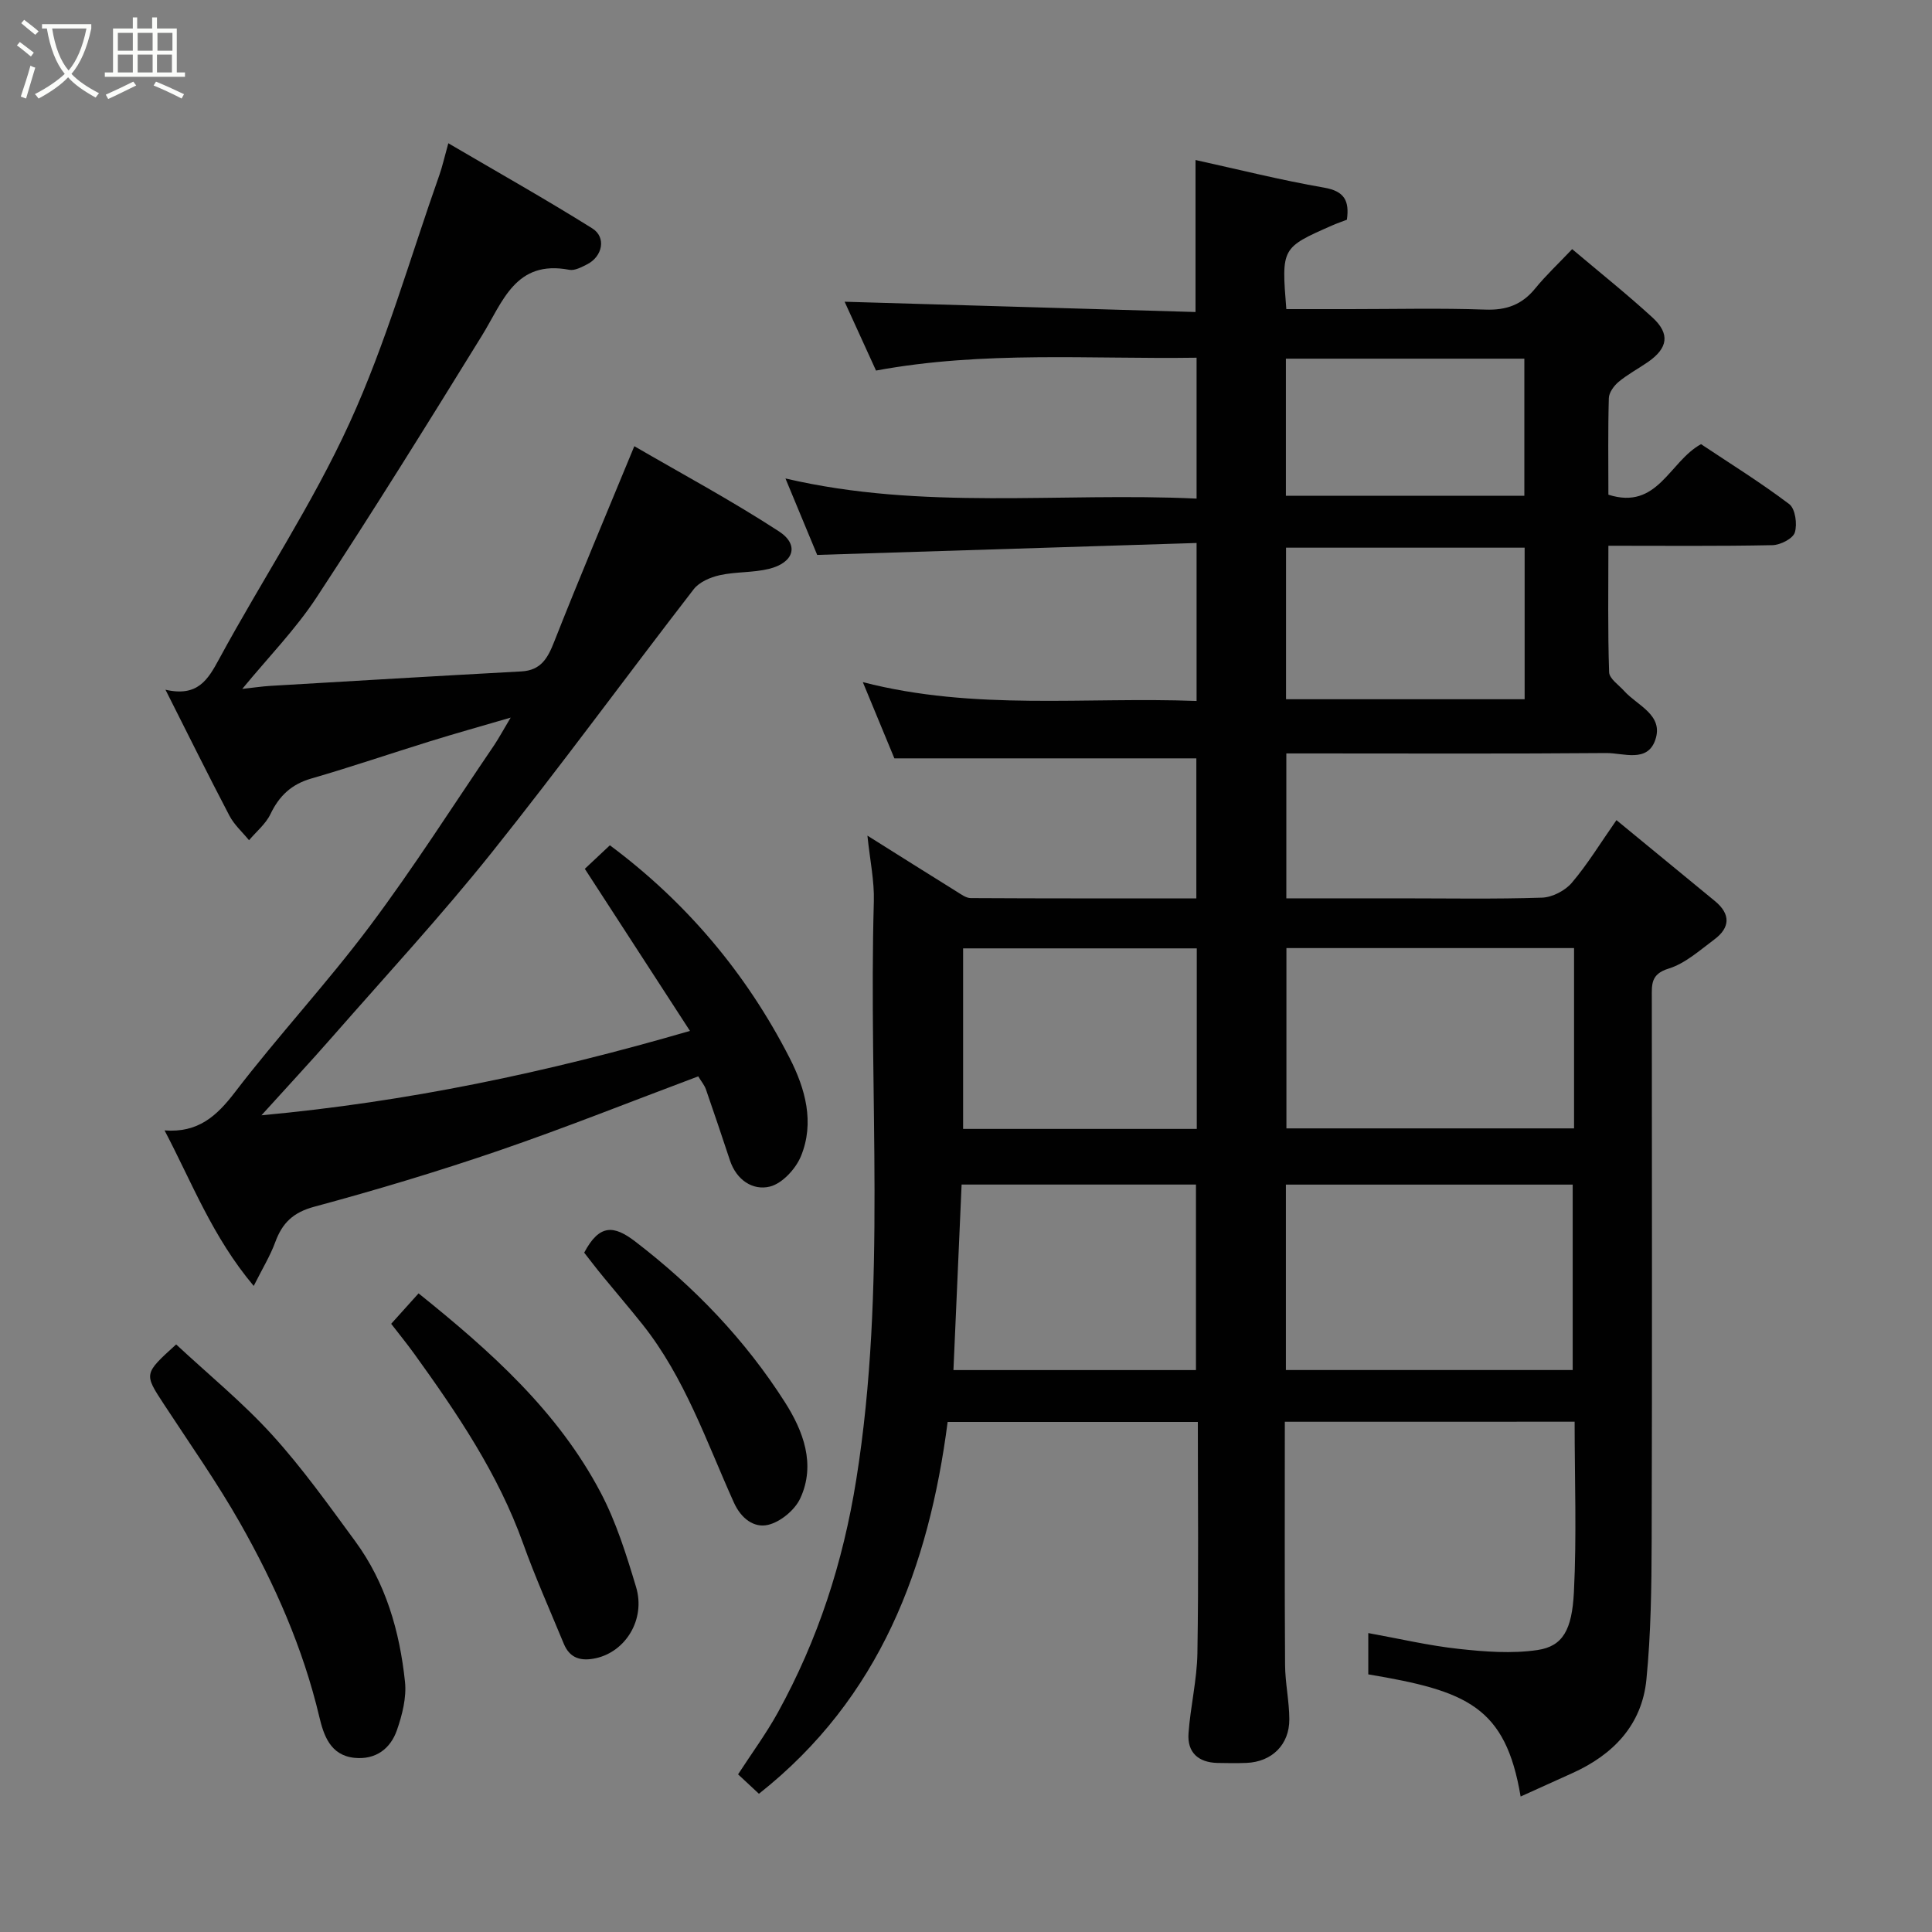 <svg enable-background="new 0 0 400 400" viewBox="0 0 400 400" xmlns="http://www.w3.org/2000/svg"><rect x="0" y="0" width="400" height="400" fill="#808080" stroke="none"/><path d="m6.4 11.7c-1-.8-1.9-1.6-2.9-2.3l.6-.7c.9.7 1.9 1.4 2.9 2.2zm-2.1 8.3c.7-2.1 1.4-4.2 2-6.4.2.1.6.3 1 .4-.7 2.3-1.3 4.4-1.9 6.4zm3-12.8c-1.1-.9-2.1-1.7-2.9-2.4l.6-.7c1 .8 2 1.5 3 2.4zm1.4-1.3v-.9h10.2v.9c-.9 4.2-2.3 7.3-4.1 9.4 1.3 1.4 3.2 2.7 5.7 4-.2.2-.4.5-.7.9-2.5-1.4-4.4-2.7-5.7-4.2-1.4 1.5-3.5 3-6.1 4.4 0 0 0 0-.1-.1-.3-.4-.5-.7-.7-.8 2.7-1.4 4.7-2.8 6.2-4.2-1.8-2.2-3-5.3-3.7-9.4zm9.2 0h-7.1c.6 3.8 1.7 6.7 3.4 8.7 1.7-2 2.9-4.8 3.7-8.7z" fill="#fbfcfa"/><path d="m31.6 3.6h.9v2.3h4.1v9.1h1.7v.9h-16.6v-.9h1.7v-9.1h4.1v-2.3h.9v2.3h3.1v-2.3zm-4 13.3.6.8c-1.9.9-3.8 1.9-5.8 2.8-.2-.3-.3-.6-.5-.9 2-.9 3.9-1.8 5.7-2.7zm-3.2-10.1v3.7h3.1v-3.7zm0 4.5v3.7h3.1v-3.7zm4.1-4.5v3.7h3.1v-3.7zm0 4.5v3.7h3.1v-3.7zm9.1 9.1c-2.1-1.1-4.1-2-5.8-2.7l.5-.8c2.2.9 4.1 1.8 5.8 2.6zm-1.9-13.6h-3.1v3.7h3.1zm-3.2 4.5v3.7h3.1v-3.7z" fill="#fbfcfa"/><g fill="#010101"><path d="m266.01 294.36c0 17.01-.06 33.66.05 50.31.02 3.77.87 7.53.88 11.3.02 5.26-3.63 8.8-8.85 9.02-2 .08-4 .05-6 .01-3.99-.09-6.31-2.17-6.02-6.14.4-5.55 1.75-11.06 1.84-16.6.26-15.82.09-31.64.09-47.86-17.24 0-34.29 0-51.8 0-3.9 30-13.96 57.14-39.07 76.98-1.56-1.45-2.86-2.66-4.32-4.02 2.82-4.35 5.81-8.41 8.23-12.79 8.31-15.09 13.49-31.01 16.24-48.24 6.37-39.83 2.5-79.82 3.64-119.71.12-4.23-.8-8.49-1.33-13.61 6.65 4.17 12.51 7.88 18.41 11.54.94.58 1.99 1.39 2.99 1.39 15.47.09 30.93.06 46.7.06 0-10.07 0-19.79 0-28.99-20.82 0-41.44 0-62.52 0-1.83-4.42-3.99-9.64-6.53-15.78 23.16 5.97 46.06 3.01 69.1 3.9 0-10.83 0-21.1 0-32.71-26.03.82-52.05 1.63-78.55 2.47-1.83-4.4-4.05-9.76-6.57-15.83 28.48 6.67 56.75 2.83 85.12 4.17 0-9.93 0-19.19 0-29.17-22.02.33-44.12-1.46-66.37 2.66-2.26-4.96-4.62-10.13-6.5-14.25 23.92.7 48.27 1.42 72.65 2.13 0-11.09 0-21.09 0-31.47 8.87 1.95 17.69 4.17 26.63 5.72 4.23.73 5.25 2.75 4.71 6.64-.97.38-2.02.73-3.04 1.18-10.52 4.63-10.52 4.63-9.5 17.33h13.21c9.33 0 18.67-.23 27.99.1 4.37.16 7.6-1.02 10.33-4.38 2.2-2.7 4.77-5.1 7.65-8.14 5.75 4.86 11.36 9.33 16.63 14.16 3.68 3.38 3.2 6.33-.92 9.2-2.01 1.39-4.2 2.55-6.07 4.1-.98.81-2.02 2.23-2.05 3.4-.19 6.64-.09 13.28-.09 19.98 10.23 3.28 12.6-6.87 19.18-10.46 5.94 3.96 12.31 7.91 18.26 12.41 1.25.94 1.7 4.13 1.16 5.87-.39 1.27-2.99 2.6-4.63 2.63-11.13.23-22.26.12-33.97.12 0 8.98-.14 17.59.15 26.18.04 1.34 2 2.64 3.13 3.9 2.74 3.05 8.2 4.94 6.43 10.12-1.64 4.79-6.62 2.69-10.15 2.72-20.16.17-40.32.08-60.49.08-1.81 0-3.62 0-5.75 0v30h23.45c9.83 0 19.67.18 29.49-.14 2.12-.07 4.77-1.44 6.16-3.07 3.26-3.83 5.9-8.19 9.25-12.98 6.87 5.64 13.63 11.19 20.38 16.75 3.31 2.72 3.17 5.53-.16 7.99-3 2.23-5.99 4.94-9.43 6-3.68 1.13-3.47 3.26-3.47 5.94.02 37.49.08 74.99-.03 112.48-.03 9.6-.15 19.24-1.09 28.78-.93 9.4-6.88 15.56-15.34 19.37-3.48 1.57-6.95 3.15-10.7 4.84-3.13-18.62-11.09-21.87-31.54-25.29 0-2.71 0-5.47 0-8.55 6.32 1.14 12.46 2.59 18.69 3.27 5.41.59 11.02 1.03 16.35.24 5.24-.78 7.13-4.16 7.53-11.97.59-11.62.15-23.29.15-35.3-19.97.01-39.69.01-60 .01zm.22-10.71h59.38c0-13.06 0-25.77 0-38.39-19.98 0-39.57 0-59.38 0zm59.66-87.36c-20.1 0-39.8 0-59.55 0v37.33h59.55c0-12.52 0-24.66 0-37.33zm-126.8 48.96c-.57 12.87-1.12 25.51-1.69 38.41h50.21c0-13.05 0-25.76 0-38.41-16.3 0-32.22 0-48.52 0zm48.69-48.9c-16.44 0-32.47 0-48.38 0v37.38h48.38c0-12.51 0-24.77 0-37.38zm67.88-51.58c0-10.74 0-21.11 0-31.38-16.72 0-33.09 0-49.4 0v31.38zm-49.43-42.12h49.37c0-9.73 0-19.11 0-28.39-16.65 0-32.9 0-49.37 0z"/><path d="m105.73 148.57c-6.28 1.84-11.49 3.29-16.64 4.89-8.23 2.55-16.39 5.34-24.66 7.73-4.1 1.19-6.62 3.58-8.43 7.35-.98 2.05-2.93 3.63-4.44 5.42-1.37-1.68-3.06-3.18-4.05-5.06-4.37-8.34-8.55-16.78-13.25-26.1 6.66 1.53 8.77-2.04 11.13-6.4 8.87-16.36 19.28-31.98 26.99-48.85 7.55-16.5 12.53-34.18 18.6-51.35.59-1.67.97-3.42 1.84-6.54 10.28 6.03 20.18 11.6 29.8 17.62 2.95 1.84 2.14 5.82-1.07 7.45-1.14.58-2.57 1.35-3.69 1.13-11.14-2.13-13.75 6.61-18.07 13.61-11.22 18.18-22.5 36.33-34.23 54.19-4.38 6.67-10.07 12.48-15.4 18.97 2.23-.24 4.04-.52 5.86-.63 17.3-1.02 34.6-2.05 51.91-2.99 4.12-.22 5.5-2.8 6.85-6.25 5.19-13.17 10.71-26.21 16.55-40.38 9.84 5.72 20.17 11.27 29.95 17.64 4.27 2.78 3.09 6.49-2.08 7.76-3.31.81-6.87.57-10.2 1.31-1.94.43-4.23 1.42-5.38 2.91-14.01 18.12-27.52 36.63-41.81 54.51-10.48 13.11-21.89 25.47-32.95 38.1-4.66 5.32-9.49 10.5-14.73 16.3 30.1-2.78 58.96-8.81 88.72-17.47-7.43-11.45-14.57-22.46-21.77-33.56 1.15-1.08 3.06-2.87 5.19-4.87 15.72 11.7 28.22 26.44 37.22 44.05 3.24 6.33 5.2 13.34 2.34 20.31-1.08 2.63-3.88 5.67-6.44 6.3-3.55.87-6.91-1.38-8.25-5.39-1.64-4.92-3.28-9.85-4.99-14.75-.31-.88-.96-1.64-1.59-2.68-13.86 5.19-27.43 10.62-41.25 15.36-12.6 4.32-25.39 8.16-38.25 11.63-4.38 1.18-6.62 3.37-8.07 7.33-1.03 2.81-2.63 5.42-4.46 9.07-8.57-10.19-12.76-21.37-18.46-32.2 6.92.53 10.77-2.94 14.56-7.89 8.97-11.72 19.08-22.59 27.93-34.4 9.09-12.13 17.24-24.96 25.78-37.51.96-1.45 1.8-3.01 3.39-5.67z"/><path d="m36.47 278.35c6.76 6.29 13.81 12.05 19.87 18.72 6.25 6.87 11.68 14.51 17.19 22.01 6.34 8.63 9.22 18.67 10.32 29.13.34 3.25-.57 6.83-1.67 10-1.35 3.87-4.42 6.17-8.79 5.73-5.02-.51-6.38-4.69-7.29-8.53-3.37-14.22-9.22-27.43-16.37-40.04-4.81-8.48-10.46-16.48-15.81-24.66-4.12-6.3-4.16-6.27 2.55-12.36z"/><path d="m80.99 274.08c2.09-2.32 3.85-4.28 5.67-6.3 14.9 11.97 28.85 24.4 37.72 41.28 3.21 6.1 5.31 12.86 7.31 19.51 2.01 6.68-2.13 13.37-8.31 14.74-3.04.67-5.39.07-6.65-2.98-2.85-6.91-5.91-13.75-8.43-20.78-5.18-14.45-13.66-26.94-22.52-39.24-1.53-2.12-3.18-4.14-4.79-6.23z"/><path d="m120.95 259.35c3.16-5.97 6.16-5.68 10.54-2.33 12.25 9.39 22.78 20.36 31.03 33.31 3.75 5.89 6.45 12.85 3.15 19.92-1.13 2.41-4.11 4.87-6.67 5.46-2.87.66-5.55-1.27-7.07-4.65-5.67-12.58-10.14-25.81-18.88-36.82-2.65-3.33-5.43-6.56-8.13-9.86-1.43-1.73-2.79-3.52-3.97-5.03z"/></g></svg>